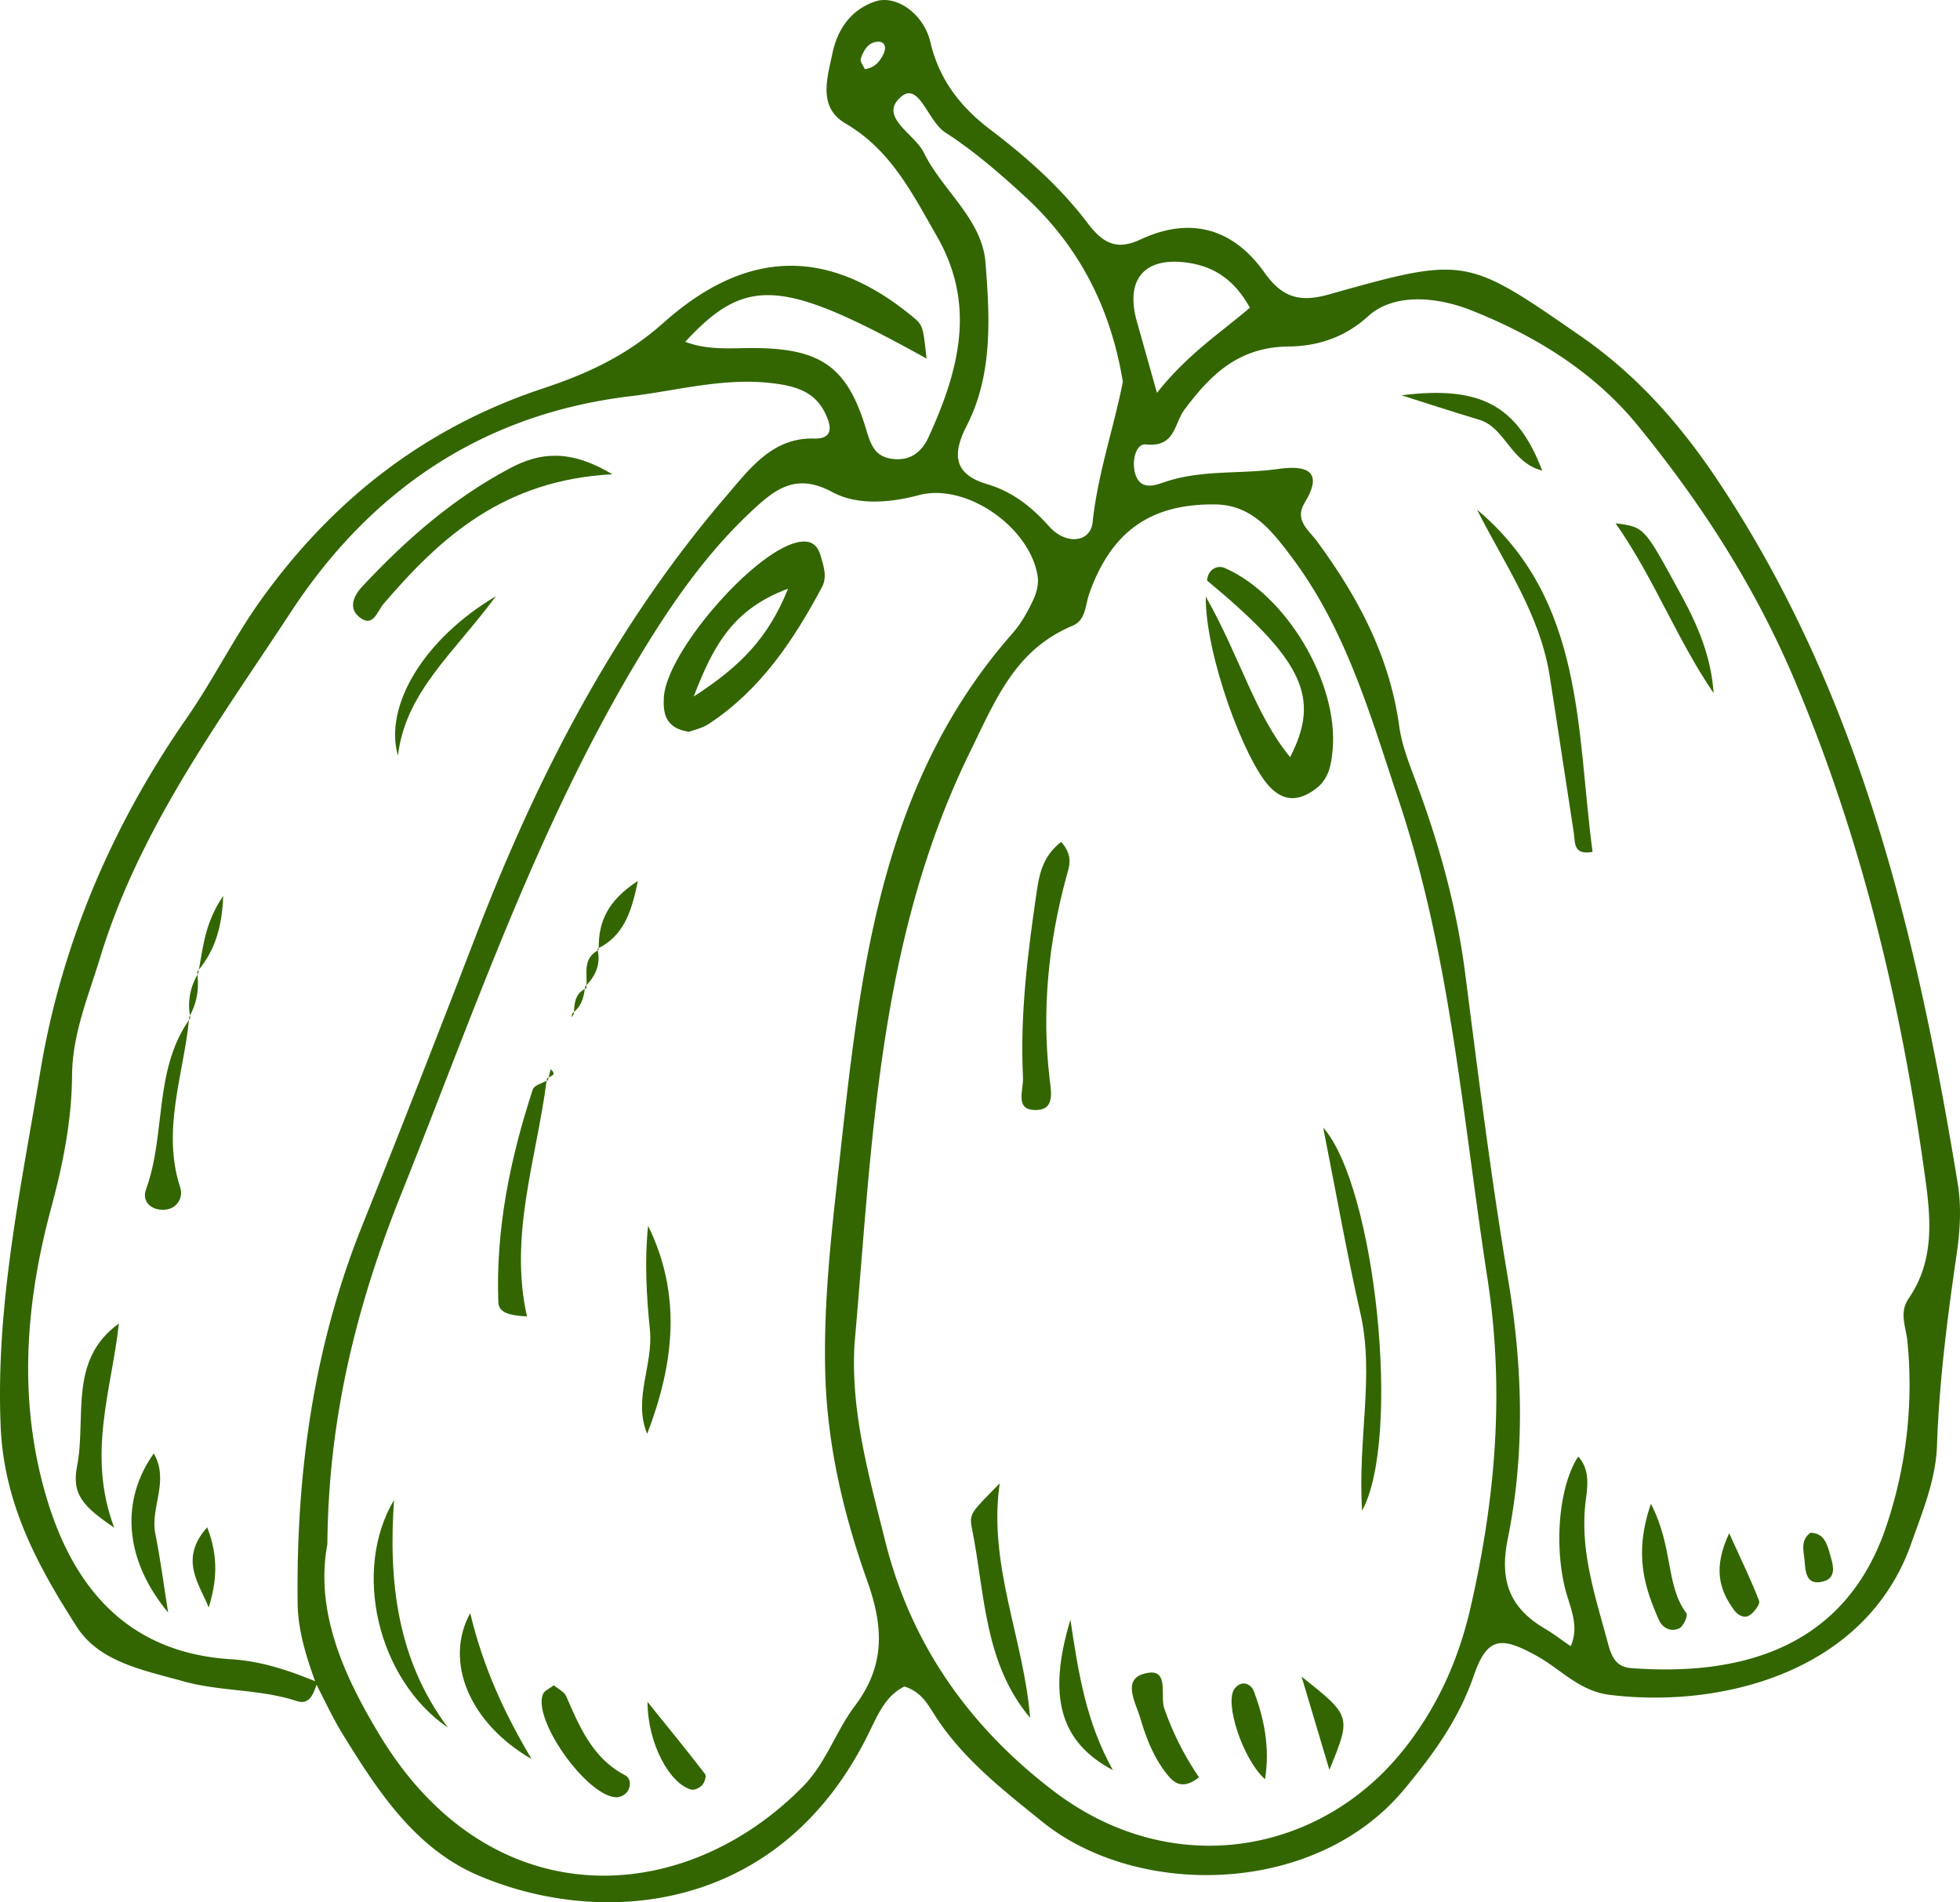 <svg xmlns="http://www.w3.org/2000/svg" viewBox="0.001 0.006 1080.047 1048.209" style=""><g><title>vegetable28_114683894</title><g data-name="Layer 2"><g data-name="‘ëîé_4" fill="#360"><path d="M946.32 264.4c-20.6-30.85-44.52-57.82-74.94-78.93C808 141.54 807.81 141 732.29 162.25c-16.68 4.71-26 1.31-35.57-12.13-17.34-24.44-41-30.92-68.28-18.13-13.6 6.36-21.06 1.58-29.21-9.17-15-19.78-33.56-36.23-53.33-51.24-16.37-12.42-28.27-27.34-33.19-48.27C508.92 7.23 493.57-3 482.3.8c-13.36 4.52-20.81 15.26-23.61 28.68-2.87 13.72-8.09 29.63 7.27 38.6 25 14.61 36.79 38.6 50.33 62.15 22 38.3 11.84 74.58-4.65 110.75-3.54 7.75-9.78 13.12-19.68 11.91s-12.08-7.61-14.74-16.48c-10.35-34.51-25.14-44.35-61.62-44.62-12.28-.09-25 1.49-38-3.44 33.74-36.47 53.59-34.8 133 9.26-2.06-18.1-1.89-18.32-8-23.33-39.59-32.5-85.06-42.69-136.84 3.47-20.62 18.39-42.27 28.25-66.43 36.25-64.84 21.51-115.68 61.07-155.33 116.3-15.15 21.1-26.48 44.36-41.33 65.72-40.78 58.67-68.74 124-80.43 194.24C11.47 654.92-2.45 719.38.37 786.14c1.8 42.65 20.54 77 42 110.39 12.53 19.52 37.21 23.9 58.63 29.93 20.35 5.73 42.13 4.18 62.55 10.9 6.83 2.25 9.05-3.66 10.86-9 4.77 9.15 9.07 18.58 14.48 27.33 19.33 31.27 39.73 62.82 74.75 77.78 67.55 28.87 165.73 21.44 214.76-77.77 5.11-10.34 9.44-21.27 19.95-26.36 9 2.76 12.71 9.47 16.22 15 15.47 24.51 37.93 41.86 59.86 59.58 52.1 42.11 150.17 41.17 199.23-17.78 15.92-19.13 30-38.35 38.37-62.53 7.43-21.52 14.83-22.24 34.91-11.07 13.18 7.33 23.35 19.31 40 21.38 60.62 7.56 141-11.79 166.23-83.38 6.3-17.86 13.57-35.12 14.21-54.21 1.21-35.42 5.77-70.48 10.86-105.49 1.88-12.95 2.65-25.91.55-38.77-22.4-136.6-53.93-270.07-132.47-387.67zM653.74 144.68c14.74 1.93 26.27 9.1 35 24.88-15.9 13.69-34.34 25.51-51.2 46.95-4.77-16.95-7.9-28.14-11.07-39.32-6.47-22.99 3.89-35.57 27.27-32.51zM486.88 29.7c-2.07 4.37-5.14 7.76-10.34 8.39-.81-1.9-2.7-4.18-2.21-5.69 1.4-4.36 3.95-8.87 8.91-9.38 4.36-.44 5.38 2.98 3.64 6.68zm45.77 205c14.53-28.25 12.79-59.87 10.39-90.1-1.9-23.89-23.73-39.63-34-60.54-5.12-10.43-25.47-19.85-12.37-30.82 9.81-8.21 14.64 13.57 24.13 19.69 15.7 10.13 30.1 22.59 43.93 35.29 29.59 27.17 47.25 61 54 102.14-4.87 25.12-13.82 50.52-16.65 77.42-1.19 11.29-14.75 12.61-23.91 2.36-9.7-10.85-20.1-19.14-34.33-23.39-17.42-5.19-19.73-15.43-11.19-32.04zM127.39 914.32c-56.4-3.46-86.64-38.69-101.61-88.6-15.94-53.15-11.89-107.1 2.42-160.08 6.5-24.09 11.31-48.09 11.51-73.06.17-22.75 8.9-43.32 15.44-64.79 21.66-71.18 65.41-130 105.16-190.56C204 270.59 265.49 228.13 347.4 218.34c27.56-3.29 54-11.2 82.7-6.54 13.91 2.26 21.62 7.53 26 19.12 1.92 5.1 2.27 11-7.52 10.75-22.9-.65-35.48 16.66-48.2 31.47C339 344.62 296.38 427 262.7 514.4 242 568.23 221 622 199.53 675.53 172.74 742.25 163.2 811.77 164 883.15c.16 15.15 4.61 29.26 9.63 43.27-14.88-6.09-29.91-11.1-46.24-12.1zM471 940.15c-10.51 13.93-15.72 31.24-28.53 44.27-65.83 67-171.88 72.54-232.83-27.62-20.61-33.88-36.1-69.1-29.24-105.94.53-70 16.39-132.34 40.73-193 39.36-98.25 73.63-198.7 127.87-290.33 19.24-32.49 40.38-63.7 68.74-89.16 11.82-10.62 22.93-16.88 40.83-7.24 13.48 7.27 31 6.18 47.76 1.72 26.45-7 61.57 18.09 65.49 44.89.62 4.26-.76 9.33-2.68 13.32-3 6.32-6.6 12.7-11.21 17.94-71.12 80.75-83.33 181.59-94.39 282.07-4.61 41.92-10 83.95-8.76 126.69 1.22 39.6 10.22 77.15 23.13 113.44 9.18 25.8 9.77 46.8-6.91 68.95zM810.3 886c-6.63 28.88-18.52 55.44-37.53 79-45.87 56.86-127.15 71.58-192.26 21.88C534 951.43 501.94 906 487.74 849c-8.82-35.4-19-70.72-16.88-108.14 9.81-110.81 12.75-222.61 63.67-326.53 14.35-29.31 25-56.33 56.56-69.54 7.32-3.06 6.9-11.44 9.25-18 12.18-34 33.76-49.26 69.3-48.83 20 .25 31 14.23 41.83 28.64 30.4 40.31 43.72 87.73 59.38 134.7 28.55 85.64 35.15 174.77 48.78 263 9.61 62.2 4.43 121.8-9.33 181.7zm241.46-170.49c-5.42 7.93-1.44 15.74-.67 23.78a243.91 243.91 0 0 1-11.34 100.76c-23.42 71.36-85.29 83.26-140.68 79.17-8.24-.6-10.85-5.57-13-13.61-7-26.17-15.93-51.73-12.14-79.63 1-7.72 2-16.45-4.25-23.35-9.92 15-13.4 45.53-7.64 71.11 2.49 11 8.72 21.63 3.49 33.36-4.7-3.09-9.12-6.64-13.95-9.47-19.47-11.44-25.5-26.2-20.73-49.71 9.66-47.54 8.19-95.57.06-143.75-9.39-55.67-16.32-111.78-23.54-167.79-4.54-35.31-13.72-69.24-26-102.53-4-11-8.78-22.22-10.35-33.72-5.28-38.57-22.81-71.33-45.42-102-4.67-6.33-12.53-11.51-6.56-21.31 11.74-19.31-2.3-20.14-14.78-18.38-21 2.94-42.54.23-63 7.37-5.41 1.89-12.21 3.92-15.21-3.33-2.89-7-.54-18.21 5.4-17.57 16.25 1.73 15.5-11.52 21.21-19.14 14.42-19.27 29.71-34.52 57.38-34.83 14.39-.15 29.94-4 43.87-16.69 14.35-13.05 38.19-10.64 56.85-3.23 35.31 14 67.77 34 91.94 63.73 35 42.91 64.58 88.72 86.48 140.69 36.5 86.6 58 176.3 71 268.68 3.5 24.54 6.82 49.13-8.42 71.41z"></path><path d="M734.35 413.09c3.26-36.52-25.19-85.09-59.43-100.09-4.06-1.77-9.29.64-9.78 6.9 53 44 62.68 64.46 45.77 97.32-19.65-24-27.14-54.3-46.47-88.47-.4 31.41 21.13 90.15 35.31 104.92 8 8.34 16.27 7.66 25.06 1.18 7.46-5.5 8.79-13.35 9.54-21.76z"></path><path d="M749.69 723.91c7.75 34.11-1.58 68.64.88 108.52 21.83-39.71 7.39-178.56-21.44-211.08 7.41 37.33 13.18 70.13 20.56 102.56z"></path><path d="M584.76 463.92c-10.52 8.09-12.16 18.46-13.64 28.49-4.94 33.61-9.1 67.31-7.4 101.4.36 7.07-5.22 18.89 8.47 17.79 9-.73 7-10.31 6.18-17.19-4.41-37.74-.66-74.8 9.27-111.36 1.49-5.51 4.08-11.16-2.88-19.13z"></path><path d="M550.88 817.39c-15.64 16.07-17 16.34-15.25 25.11 7.17 35.63 6.49 73.77 32 104.1-3.38-43.26-23.28-84.26-16.75-129.21z"></path><path d="M629.9 922.46c-11.45 3.52-4 16-1.52 24.38 3.29 11.18 7.57 22.09 15 31.23 3.69 4.52 8.38 8.3 17.36 1.31a159 159 0 0 1-19.23-38.18c-2.42-7.02 3.49-23.36-11.61-18.74z"></path><path d="M613.27 975.43c-14.64-26.38-18.76-51.82-23.42-82.91-12.78 42.25-5.79 67.42 23.42 82.91z"></path><path d="M680.29 930.56c-5.75 7.69 4.56 38.94 16.79 49.87 2.78-17.44-.45-33.1-6.05-48.27-1.74-4.7-7.14-6.42-10.74-1.6z"></path><path d="M717.24 923.9l15.32 51.38c12.1-29.59 12.1-29.59-15.32-51.38z"></path><path d="M439.17 298.9c-24.32 5.6-72.14 60.77-73.37 85.52-.42 8.49.66 16.83 13.83 18.85 2.53-1 7.28-1.93 11-4.4 28.45-18.7 46.63-46 62.32-75.33 3-5.67.9-11.52-.7-17.16-1.86-6.67-5.92-9.13-13.08-7.48zm-56.9 84.91c11.1-29 22.2-48.37 52-59.4-10.93 27.1-26.27 42.81-52 59.4z"></path><path d="M217.14 826.57c-23 38.49-9.41 98.67 29.65 125.4-28.02-37.62-32.79-80.51-29.65-125.4z"></path><path d="M290.38 725.4c-10-44.72 5.25-86.65 10.81-129.83-2.87 1.47-6.88 2.57-7.59 4.75-12.45 38-20.47 76.86-19 117.14.2 5.43 4.81 7.4 15.78 7.94z"></path><path d="M301.33 594.62c0 .32-.1.63-.14 1l.74-.39z"></path><path d="M357.13 675.49c-2 19.12-.92 38.27 1 57.34 1.92 19.46-9.41 38-1.52 57.3 14.8-38.43 19.26-76.58.52-114.64z"></path><path d="M292.93 969.31c-14.58-24.6-26.61-50-33.81-80.42-14.67 26.71-.31 60.77 33.81 80.42z"></path><path d="M344.42 978.21c-17.85-9.37-24.94-26.43-32.39-43.46-1.14-2.6-4.62-4.17-6.87-6.09-2.51 1.94-5.08 2.94-5.87 4.72-6.25 14.07 24.61 57.26 40.74 57a8.09 8.09 0 0 0 5.72-3.18c1.98-3.01 1.99-7.2-1.33-8.99z"></path><path d="M356.82 937.82c0 22.76 12.13 45.13 24.12 48.33 1.74.46 4.69-1 6.05-2.54s2.36-5 1.53-6.05c-9.65-12.56-19.67-24.8-31.7-39.74z"></path><path d="M329.93 522.44c12.94-6.74 17.85-18.19 21.55-37-17.27 11.3-21.62 23.03-21.55 37z"></path><path d="M329.9 523.39v-.95c-.25.13-.45.29-.71.41z"></path><path d="M329.91 523.39l-.69-.54c.08.3.1.59.16.89.2-.11.32-.25.53-.35z"></path><path d="M323.15 544.49c.06-.55.06-1.11.08-1.67-.29.31-.56.63-.87.94z"></path><path d="M323.23 542.82c5.07-5.37 7.75-11.53 6.15-19.08-8.06 4.44-5.91 12.14-6.15 19.08z"></path><path d="M316.16 559l.09-1.38c-.27.22-.5.45-.8.66z"></path><path d="M323.16 544.5l-.8-.74c0 .41-.09.82-.14 1.23a10.34 10.34 0 0 1 .94-.49z"></path><path d="M316.25 557.66c4-3.28 5.37-7.79 6-12.67-5.25 2.66-5.67 7.65-6 12.67z"></path><path d="M303.45 589.2l-1.14 4.5c1.69-.98 4.57-1.5 1.14-4.5z"></path><path d="M301.32 594.61l.61.57c.13-.49.25-1 .38-1.48a2.16 2.16 0 0 0-.99.91z"></path><path d="M316.16 559l-.71-.72c-.24.76-.49 1.51-.74 2.26.48-.47.96-.99 1.45-1.54z"></path><path d="M813.91 280.84c14.89 29.6 34.55 57.29 40 91.41 4.56 28.9 8.83 57.85 13.34 86.75.8 5.13-.54 12.38 10.32 10.45-8.94-67.25-4.3-138.74-63.66-188.61z"></path><path d="M890.27 288.37c21.27 30.4 33.69 63.85 54 93.56-1.29-19.77-8.58-37.11-18-54.31-20.2-36.95-19.71-37.21-36-39.25z"></path><path d="M849.84 259.34c-13.69-35.81-33.83-47-77.55-41.51 14.27 4.51 28.48 9.19 42.82 13.47s17.36 23.63 34.73 28.04z"></path><path d="M909.74 828.62c-9.57 27.87-3.53 46 4.29 63.84 2.1 4.79 6.77 7 11.39 4.81 2.24-1.09 4.8-7 3.88-8.27-11.59-15.5-7.05-36.06-19.56-60.38z"></path><path d="M952.85 844.88c-8.94 19.13-5.57 31 2.71 42.37 2 2.73 5.64 4.93 8.86 2.63 2.4-1.72 5.61-6 4.93-7.74-4.14-10.87-9.29-21.36-16.5-37.26z"></path><path d="M997.64 844.62c-5.73 4.21-3.69 10.06-3.25 15.35.46 5.52.76 12.94 8.47 11.86 10.2-1.43 7.13-9.88 5.37-16-1.46-5.06-3.23-11.13-10.59-11.21z"></path><path d="M199.15 340.87c6.7 4.34 8.71-4 12.26-8.17 31.48-36.84 66.37-68.23 126-71.35-23.69-14.22-40.19-11.87-56.17-3.44-31.33 16.52-57.58 39.52-81.63 65.29-5.94 6.34-7.36 13.2-.46 17.67z"></path><path d="M42.48 807.81c-3 15.48 2.89 22.05 20.45 34-15.15-40.32-1.44-75.83 2.58-112.48-28.03 20.09-17.8 51.89-23.03 78.48z"></path><path d="M219.27 416.39c4.23-35 30.38-56 54-87.84-39.45 23.34-61.84 60.28-54 87.84z"></path><path d="M84.75 800.92c-18.07 25.27-16.88 57.82 7.9 87.67-2.32-14.56-4.21-29.21-7.09-43.66-2.82-14.19 7.93-28.84-.81-44.01z"></path><path d="M90.08 666.65c7.49-.11 11-6.79 9.28-12.09-10.36-31.63 1.64-61.79 4.78-92.49-19.53 28.06-12.61 63-23.68 93.33-2.38 6.53 2.54 11.36 9.62 11.25z"></path><path d="M104.14 562.07c.26-.37.47-.75.73-1.11l-.54-.63c-.05.58-.13 1.16-.19 1.74z"></path><path d="M115 885.81c4.31-14 5.64-27.61-.84-44.22-15.7 17.65-4.34 31.09.84 44.22z"></path><path d="M109.22 536.21c.12-.63.23-1.26.34-1.89-.32.39-.6.8-.93 1.19z"></path><path d="M123 493.71c-9.8 14.24-11.06 27.67-13.39 40.61 8.77-10.82 12.75-23.32 13.39-40.61z"></path><path d="M108.8 537.13c.16-.29.3-.59.46-.87l-.59-.7c.03.49.07 1.03.13 1.57z"></path><path d="M104.65 559.59c3.91-7.08 5-14.62 4.15-22.46a33.57 33.57 0 0 0-4.15 22.46z"></path><path d="M104.33 560.33l.54.63c-.1-.46-.14-.91-.22-1.37-.13.23-.23.46-.36.69z"></path></g></g></g></svg>